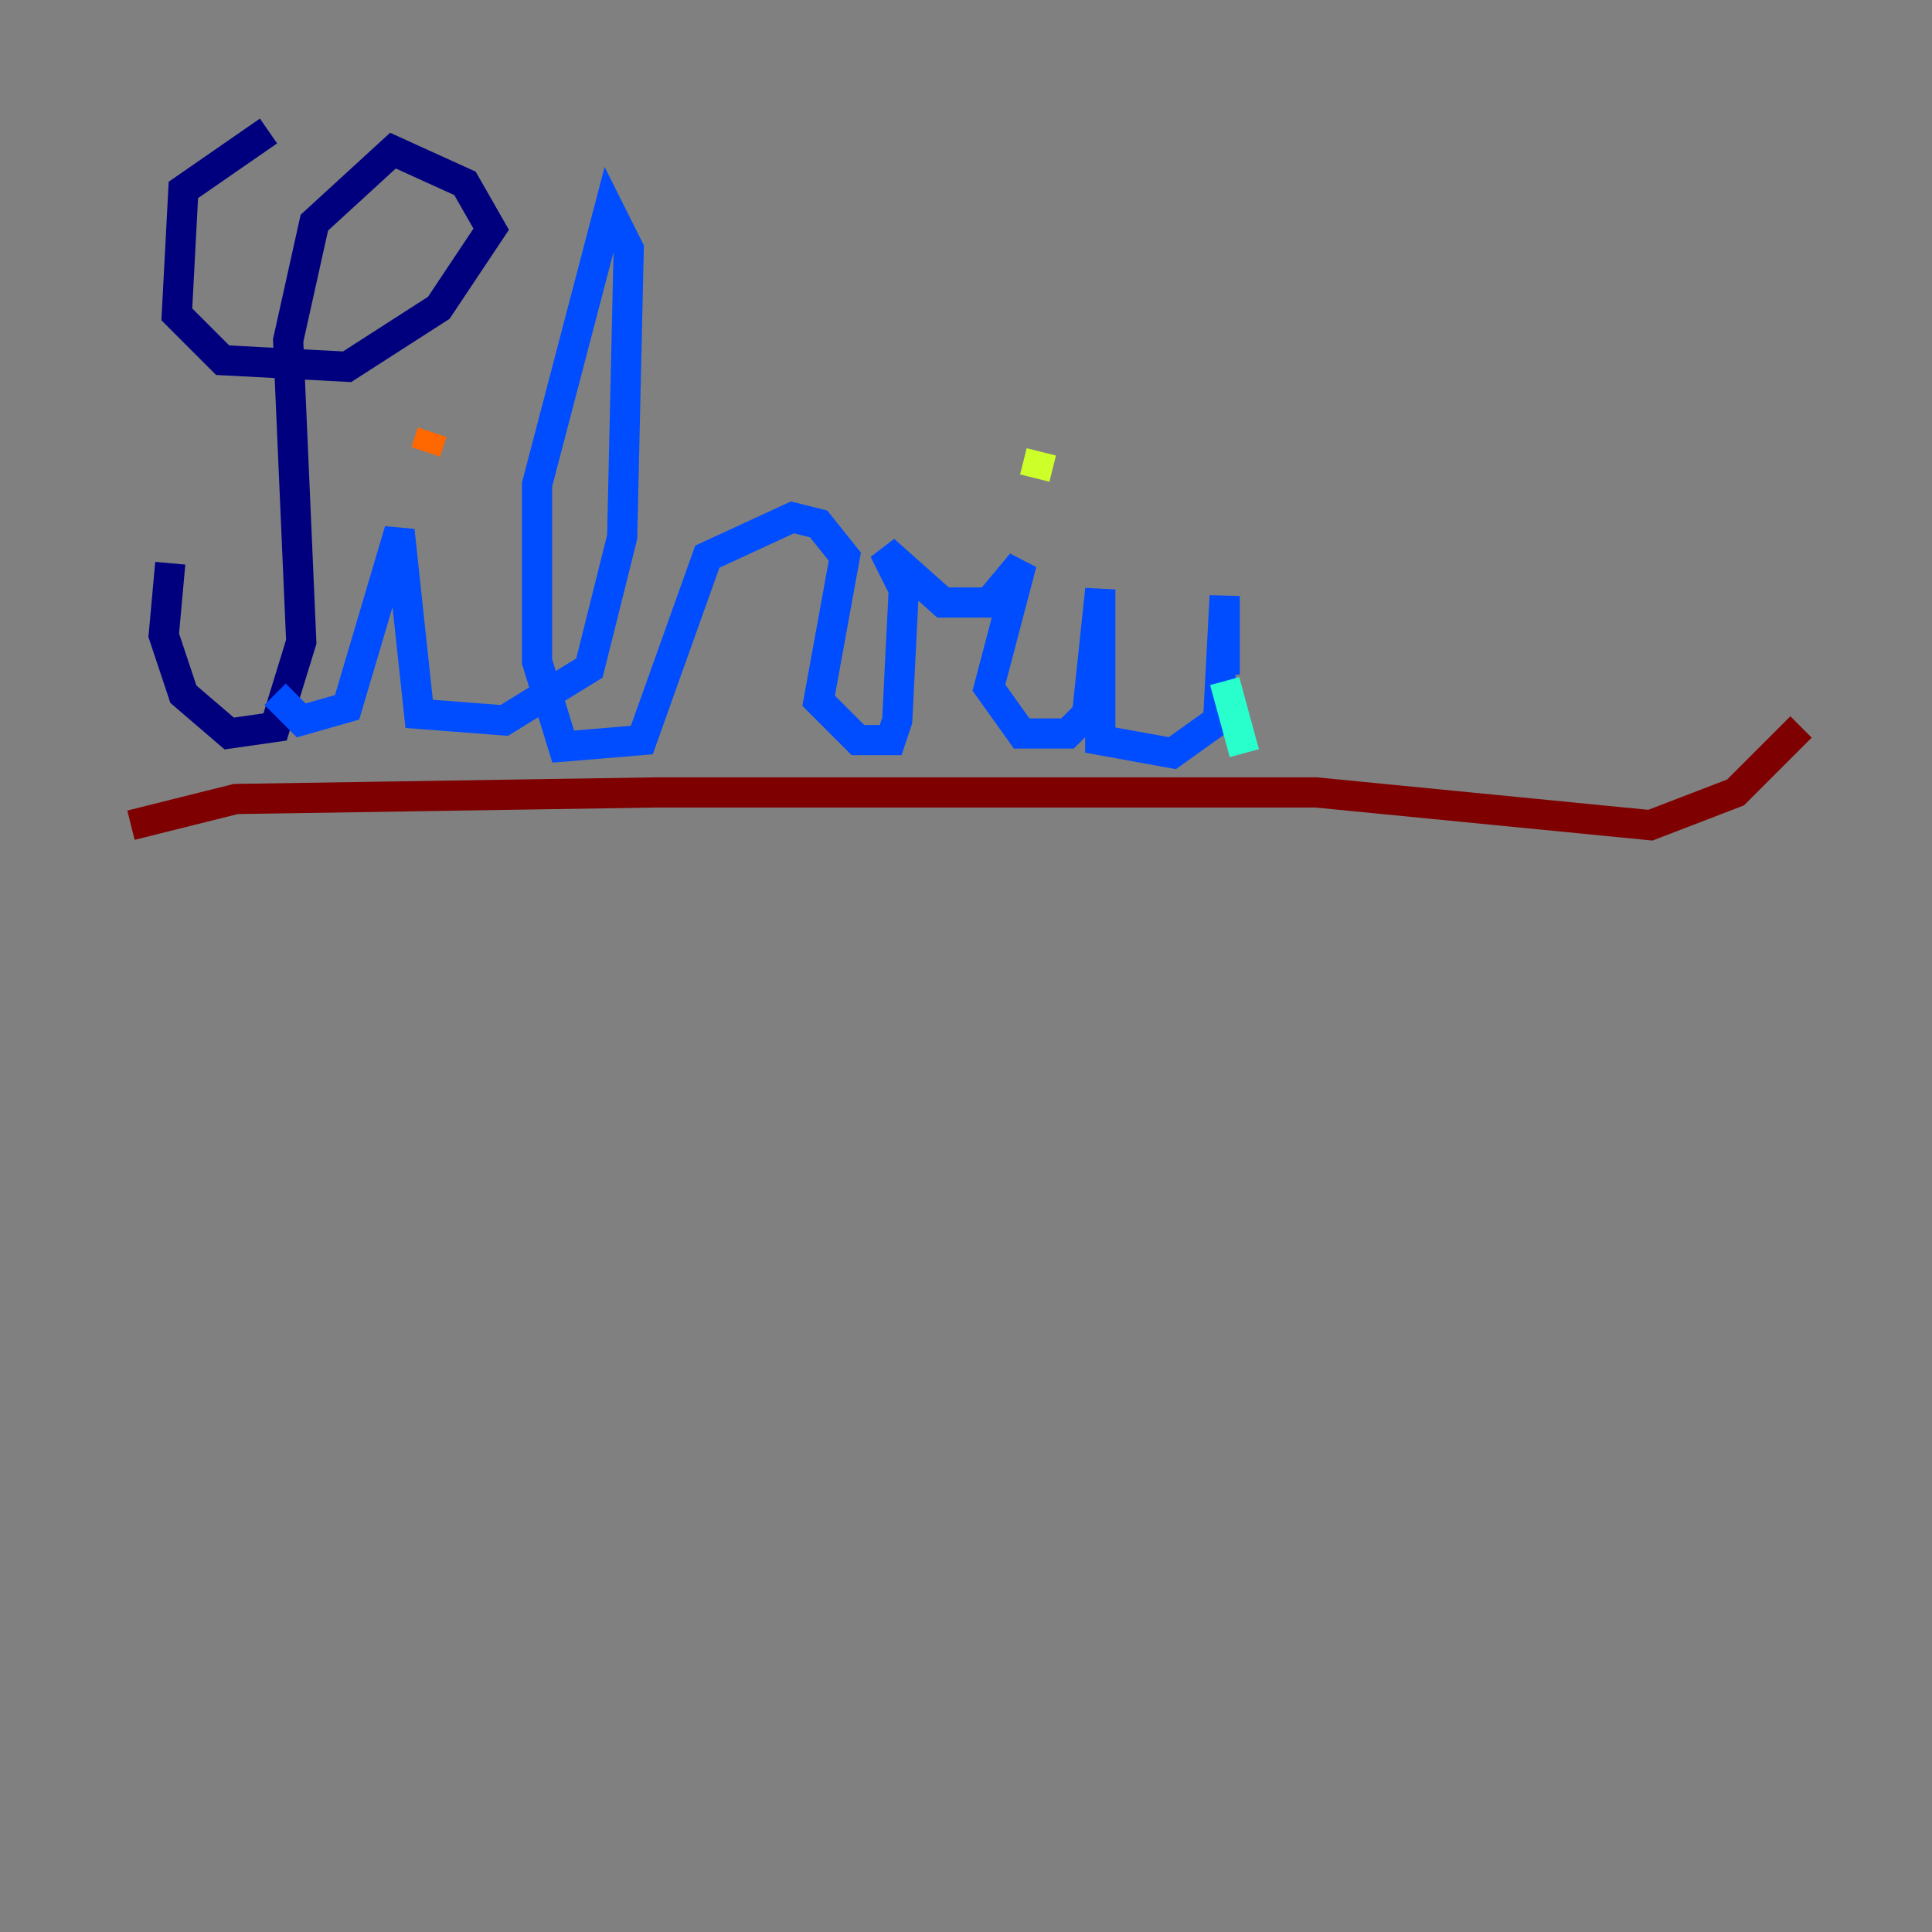 <?xml version="1.0" encoding="utf-8" ?>
<svg baseProfile="tiny" height="128" version="1.2" viewBox="0,0,128,128" width="128" xmlns="http://www.w3.org/2000/svg" xmlns:ev="http://www.w3.org/2001/xml-events" xmlns:xlink="http://www.w3.org/1999/xlink"><rect x="0" y="0" width="128" height="128" fill="#808080" stroke="none"/><defs /><polyline fill="none" points="17.79,8.678 12.149,12.583 11.715,20.827 14.752,23.864 22.997,24.298 29.071,20.393 32.542,15.186 30.807,12.149 26.034,9.98 20.827,14.752 19.091,22.563 19.959,42.522 18.224,48.163 15.186,48.597 12.149,45.993 10.848,42.088 11.281,37.315" stroke="#00007f" stroke-width="2" /><polyline fill="none" points="18.224,45.993 19.959,47.729 22.997,46.861 26.468,35.146 27.77,47.295 33.41,47.729 39.051,44.258 41.22,35.58 41.654,16.488 40.352,13.885 35.58,32.108 35.58,43.824 37.315,49.464 42.522,49.031 46.861,36.881 52.502,34.278 54.237,34.712 55.973,36.881 54.237,46.427 56.841,49.031 59.01,49.031 59.444,47.729 59.878,39.051 58.576,36.447 62.481,39.919 65.519,39.919 67.688,37.315 65.519,45.559 67.688,48.597 70.725,48.597 72.027,47.295 72.895,39.051 72.895,49.031 77.668,49.898 80.705,47.729 81.139,39.485 81.139,44.691" stroke="#004cff" stroke-width="2" /><polyline fill="none" points="81.139,45.125 82.441,49.898" stroke="#29ffcd" stroke-width="2" /><polyline fill="none" points="68.99,29.939 68.556,31.675" stroke="#cdff29" stroke-width="2" /><polyline fill="none" points="28.637,28.637 28.203,29.939" stroke="#ff6700" stroke-width="2" /><polyline fill="none" points="8.678,54.671 15.62,52.936 43.39,52.502 87.214,52.502 109.342,54.671 114.983,52.502 119.322,48.163" stroke="#7f0000" stroke-width="2" /></svg>
